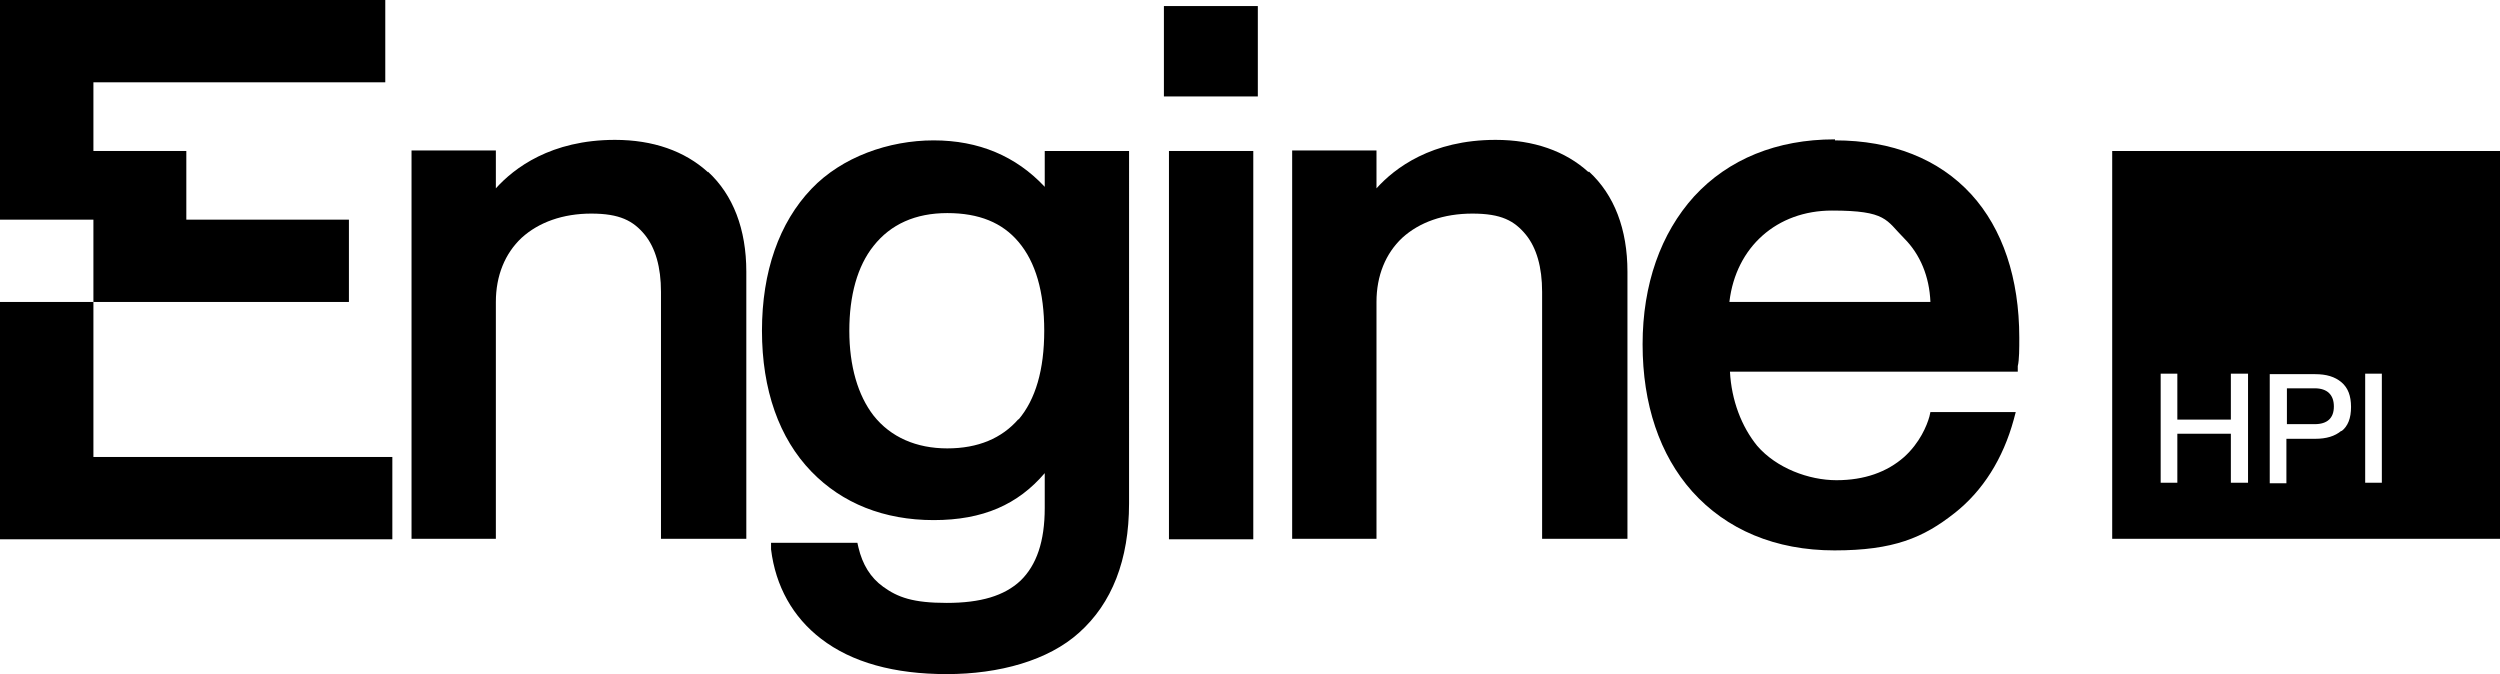 <?xml version="1.0" encoding="UTF-8"?>
<svg id="Logos" xmlns="http://www.w3.org/2000/svg" version="1.1" viewBox="0 0 495.1 133.5">
  <!-- Generator: Adobe Illustrator 29.0.0, SVG Export Plug-In . SVG Version: 2.1.0 Build 186)  -->
  <path d="M363.3,27.6c-11.4,0-21,3.9-27.8,11.3-6.6,7.3-10.2,17.4-10.2,29.3s3.4,21.9,9.8,29.1c6.8,7.6,16.5,11.7,28.2,11.7s17.6-2.5,23.8-7.4c5.6-4.4,9.6-10.8,11.7-18.5l.4-1.5h-16.9l-.2.9c-.5,1.8-1.9,5.2-5,8-3.4,3-7.9,4.6-13.4,4.6s-11.9-2.4-15.7-6.8c-3.1-3.8-5.1-9-5.4-14.7h57v-1.1c.3-1.2.3-3.5.3-5.6,0-11.8-3.3-21.6-9.5-28.4-6.4-7-15.7-10.7-27-10.7h0v-.2ZM342.5,59.7c1.3-10.8,9.4-18,20.3-18s10.7,1.9,14.3,5.5c3.2,3.2,5,7.6,5.2,12.6h-39.8Z"/>
  <path d="M314.6,34.1c-4.6-4.2-10.9-6.4-18.4-6.4-12.7,0-20,5.6-23.6,9.6v-7.5h-16.7v76.9h16.7v-46.9c0-5.2,1.8-9.6,5.1-12.7,3.4-3.1,8.2-4.8,13.9-4.8s8.3,1.4,10.6,4.2c2.1,2.6,3.2,6.4,3.2,11.3v48.9h16.9v-52.9c0-8.4-2.6-15.2-7.6-19.8h-.1Z"/>
  <rect x="230.5" y="1.2" width="18.6" height="17.9"/>
  <rect x="231.5" y="29.9" width="16.7" height="76.9"/>
  <path d="M206.9,37c-5.7-6.1-13.1-9.2-22-9.2s-18.2,3.3-24.2,9.6c-6.4,6.7-9.8,16.4-9.8,28.1s3.4,21.3,9.8,27.9c6.1,6.3,14.4,9.6,24.2,9.6s16.7-3.1,22-9.3v6.9c0,6.6-1.6,11.3-4.8,14.4-3.2,3-7.9,4.4-14.6,4.4s-9.7-1.1-12.6-3.2c-2.5-1.8-4.1-4.4-4.9-7.8l-.2-.9h-17.1v1.3c.9,7.3,4.3,13.4,9.9,17.7,6.1,4.7,14.5,7,24.9,7s20.1-2.7,26.2-8.2c6.5-5.8,9.9-14.4,9.9-25.6V29.9h-16.7v7h0ZM201.7,83c-3.3,3.8-8,5.8-14.1,5.8s-11.2-2.2-14.6-6.5c-3.1-4-4.8-9.8-4.8-16.8s1.6-12.8,4.8-16.8c3.4-4.3,8.3-6.5,14.6-6.5s10.9,1.9,14.1,5.7c3.4,4,5.1,9.9,5.1,17.6s-1.7,13.6-5.1,17.6h0Z"/>
  <path d="M140.2,34.1c-4.6-4.2-10.9-6.4-18.4-6.4-12.7,0-20,5.6-23.6,9.6v-7.5h-16.7v76.9h16.7v-46.9c0-5.2,1.8-9.6,5.1-12.7,3.4-3.1,8.2-4.8,13.8-4.8s8.3,1.4,10.6,4.2c2.1,2.6,3.2,6.4,3.2,11.3v48.9h16.9v-52.9c0-8.4-2.6-15.2-7.6-19.8h0Z"/>
  <polygon points="69.1 43.5 36.9 43.5 36.9 29.9 18.5 29.9 18.5 16.3 76.3 16.3 76.3 0 0 0 0 43.5 18.5 43.5 18.5 59.8 69.1 59.8 69.1 43.5"/>
  <polygon points="18.5 59.8 0 59.8 0 106.8 77.7 106.8 77.7 90.5 18.5 90.5 18.5 59.8"/>
  <g>
    <path d="M418.3,29.9v76.8h76.8V29.9h-76.8ZM445.2,95.6h-3.4v-9.7h-10.6v9.7h-3.3v-21.6h3.3v9.1h10.6v-9.1h3.4v21.6ZM463.7,85.3c-1.3,1.1-3,1.6-5.2,1.6h-5.7v8.8h-3.3v-21.6h9c2.2,0,3.9.5,5.2,1.6s1.9,2.7,1.9,4.9-.6,3.8-1.9,4.8h0ZM471.7,95.6h-3.3v-21.6h3.3v21.6Z"/>
    <path d="M458.4,76.9h-5.5v7.1h5.5c2.5,0,3.8-1.2,3.8-3.5s-1.3-3.6-3.8-3.6Z"/>
  </g>
</svg>
